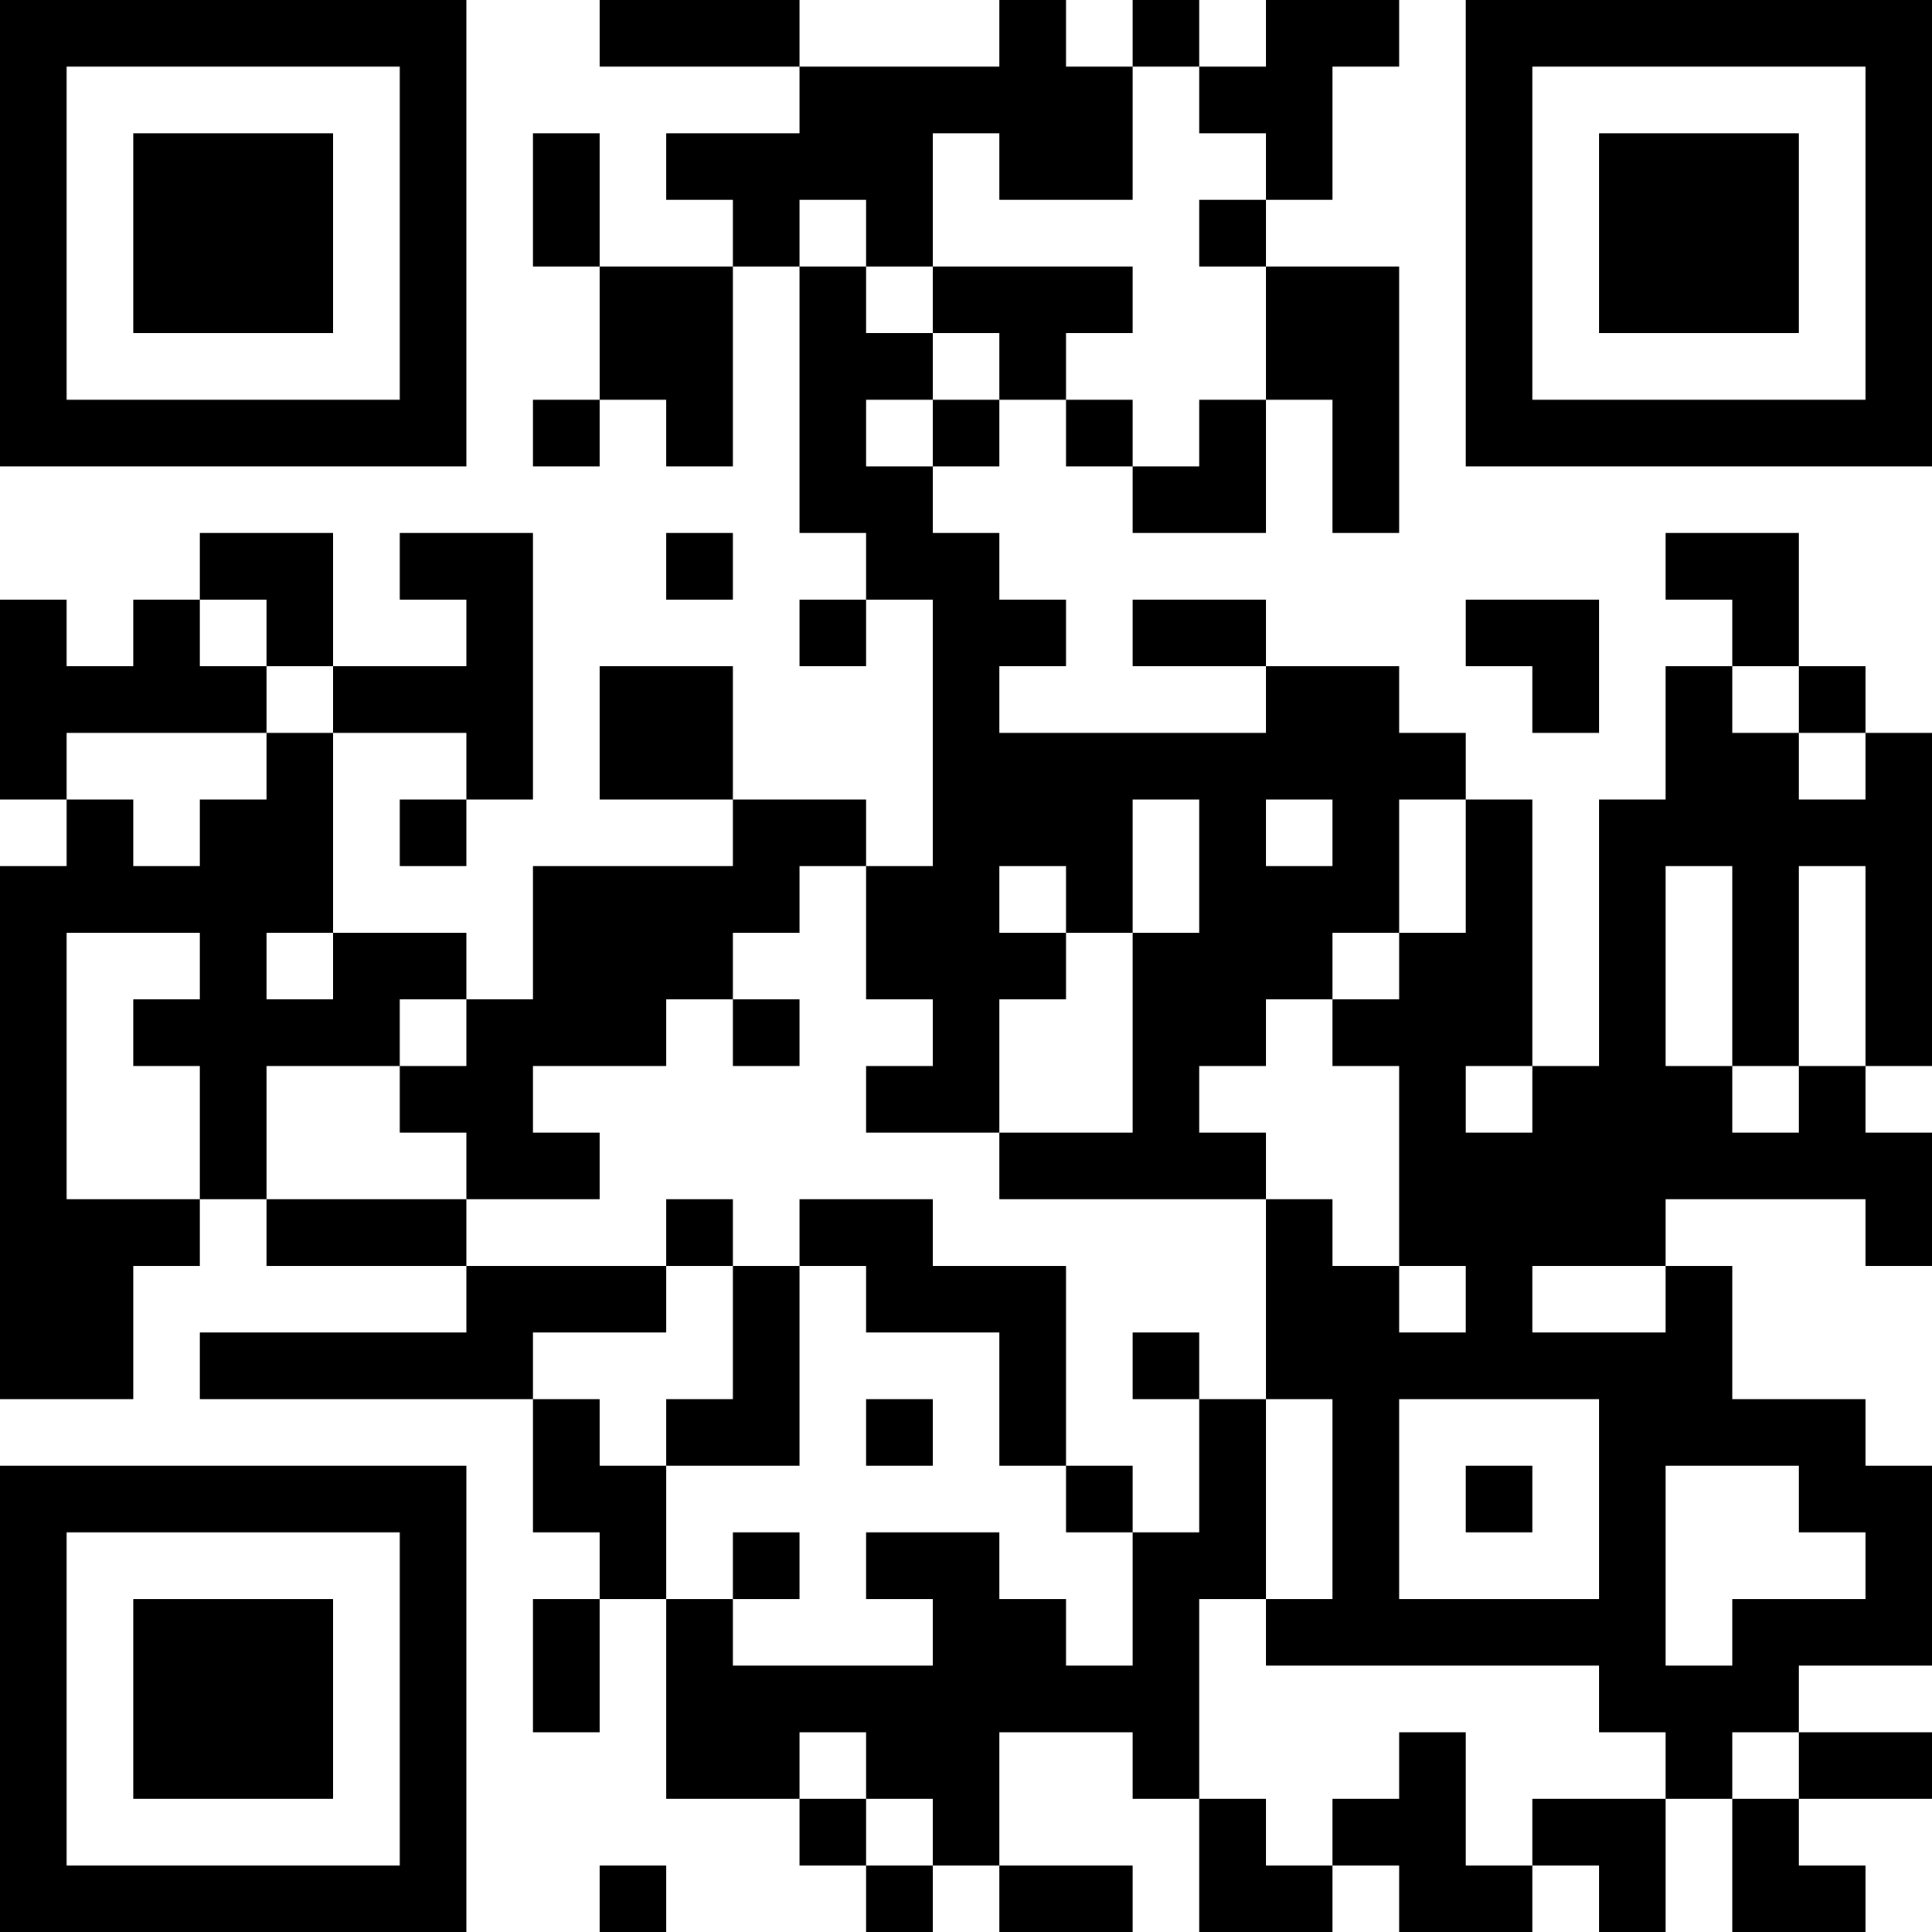 <?xml version="1.0" encoding="UTF-8"?>
<svg xmlns="http://www.w3.org/2000/svg" version="1.1" width="200" height="200" viewBox="0 0 200 200"><rect x="0" y="0" width="200" height="200" fill="#ffffff"/><g transform="scale(6.897)"><g transform="translate(0,0)"><path fill-rule="evenodd" d="M9 0L9 1L12 1L12 2L10 2L10 3L11 3L11 4L9 4L9 2L8 2L8 4L9 4L9 6L8 6L8 7L9 7L9 6L10 6L10 7L11 7L11 4L12 4L12 8L13 8L13 9L12 9L12 10L13 10L13 9L14 9L14 13L13 13L13 12L11 12L11 10L9 10L9 12L11 12L11 13L8 13L8 15L7 15L7 14L5 14L5 11L7 11L7 12L6 12L6 13L7 13L7 12L8 12L8 8L6 8L6 9L7 9L7 10L5 10L5 8L3 8L3 9L2 9L2 10L1 10L1 9L0 9L0 12L1 12L1 13L0 13L0 21L2 21L2 19L3 19L3 18L4 18L4 19L7 19L7 20L3 20L3 21L8 21L8 23L9 23L9 24L8 24L8 26L9 26L9 24L10 24L10 27L12 27L12 28L13 28L13 29L14 29L14 28L15 28L15 29L17 29L17 28L15 28L15 26L17 26L17 27L18 27L18 29L20 29L20 28L21 28L21 29L23 29L23 28L24 28L24 29L25 29L25 27L26 27L26 29L28 29L28 28L27 28L27 27L29 27L29 26L27 26L27 25L29 25L29 22L28 22L28 21L26 21L26 19L25 19L25 18L28 18L28 19L29 19L29 17L28 17L28 16L29 16L29 11L28 11L28 10L27 10L27 8L25 8L25 9L26 9L26 10L25 10L25 12L24 12L24 16L23 16L23 12L22 12L22 11L21 11L21 10L19 10L19 9L17 9L17 10L19 10L19 11L15 11L15 10L16 10L16 9L15 9L15 8L14 8L14 7L15 7L15 6L16 6L16 7L17 7L17 8L19 8L19 6L20 6L20 8L21 8L21 4L19 4L19 3L20 3L20 1L21 1L21 0L19 0L19 1L18 1L18 0L17 0L17 1L16 1L16 0L15 0L15 1L12 1L12 0ZM17 1L17 3L15 3L15 2L14 2L14 4L13 4L13 3L12 3L12 4L13 4L13 5L14 5L14 6L13 6L13 7L14 7L14 6L15 6L15 5L14 5L14 4L17 4L17 5L16 5L16 6L17 6L17 7L18 7L18 6L19 6L19 4L18 4L18 3L19 3L19 2L18 2L18 1ZM10 8L10 9L11 9L11 8ZM3 9L3 10L4 10L4 11L1 11L1 12L2 12L2 13L3 13L3 12L4 12L4 11L5 11L5 10L4 10L4 9ZM22 9L22 10L23 10L23 11L24 11L24 9ZM26 10L26 11L27 11L27 12L28 12L28 11L27 11L27 10ZM17 12L17 14L16 14L16 13L15 13L15 14L16 14L16 15L15 15L15 17L13 17L13 16L14 16L14 15L13 15L13 13L12 13L12 14L11 14L11 15L10 15L10 16L8 16L8 17L9 17L9 18L7 18L7 17L6 17L6 16L7 16L7 15L6 15L6 16L4 16L4 18L7 18L7 19L10 19L10 20L8 20L8 21L9 21L9 22L10 22L10 24L11 24L11 25L14 25L14 24L13 24L13 23L15 23L15 24L16 24L16 25L17 25L17 23L18 23L18 21L19 21L19 24L18 24L18 27L19 27L19 28L20 28L20 27L21 27L21 26L22 26L22 28L23 28L23 27L25 27L25 26L24 26L24 25L19 25L19 24L20 24L20 21L19 21L19 18L20 18L20 19L21 19L21 20L22 20L22 19L21 19L21 16L20 16L20 15L21 15L21 14L22 14L22 12L21 12L21 14L20 14L20 15L19 15L19 16L18 16L18 17L19 17L19 18L15 18L15 17L17 17L17 14L18 14L18 12ZM19 12L19 13L20 13L20 12ZM25 13L25 16L26 16L26 17L27 17L27 16L28 16L28 13L27 13L27 16L26 16L26 13ZM1 14L1 18L3 18L3 16L2 16L2 15L3 15L3 14ZM4 14L4 15L5 15L5 14ZM11 15L11 16L12 16L12 15ZM22 16L22 17L23 17L23 16ZM10 18L10 19L11 19L11 21L10 21L10 22L12 22L12 19L13 19L13 20L15 20L15 22L16 22L16 23L17 23L17 22L16 22L16 19L14 19L14 18L12 18L12 19L11 19L11 18ZM23 19L23 20L25 20L25 19ZM17 20L17 21L18 21L18 20ZM13 21L13 22L14 22L14 21ZM21 21L21 24L24 24L24 21ZM22 22L22 23L23 23L23 22ZM25 22L25 25L26 25L26 24L28 24L28 23L27 23L27 22ZM11 23L11 24L12 24L12 23ZM12 26L12 27L13 27L13 28L14 28L14 27L13 27L13 26ZM26 26L26 27L27 27L27 26ZM9 28L9 29L10 29L10 28ZM0 0L0 7L7 7L7 0ZM1 1L1 6L6 6L6 1ZM2 2L2 5L5 5L5 2ZM22 0L22 7L29 7L29 0ZM23 1L23 6L28 6L28 1ZM24 2L24 5L27 5L27 2ZM0 22L0 29L7 29L7 22ZM1 23L1 28L6 28L6 23ZM2 24L2 27L5 27L5 24Z" fill="#000000"/></g></g></svg>

